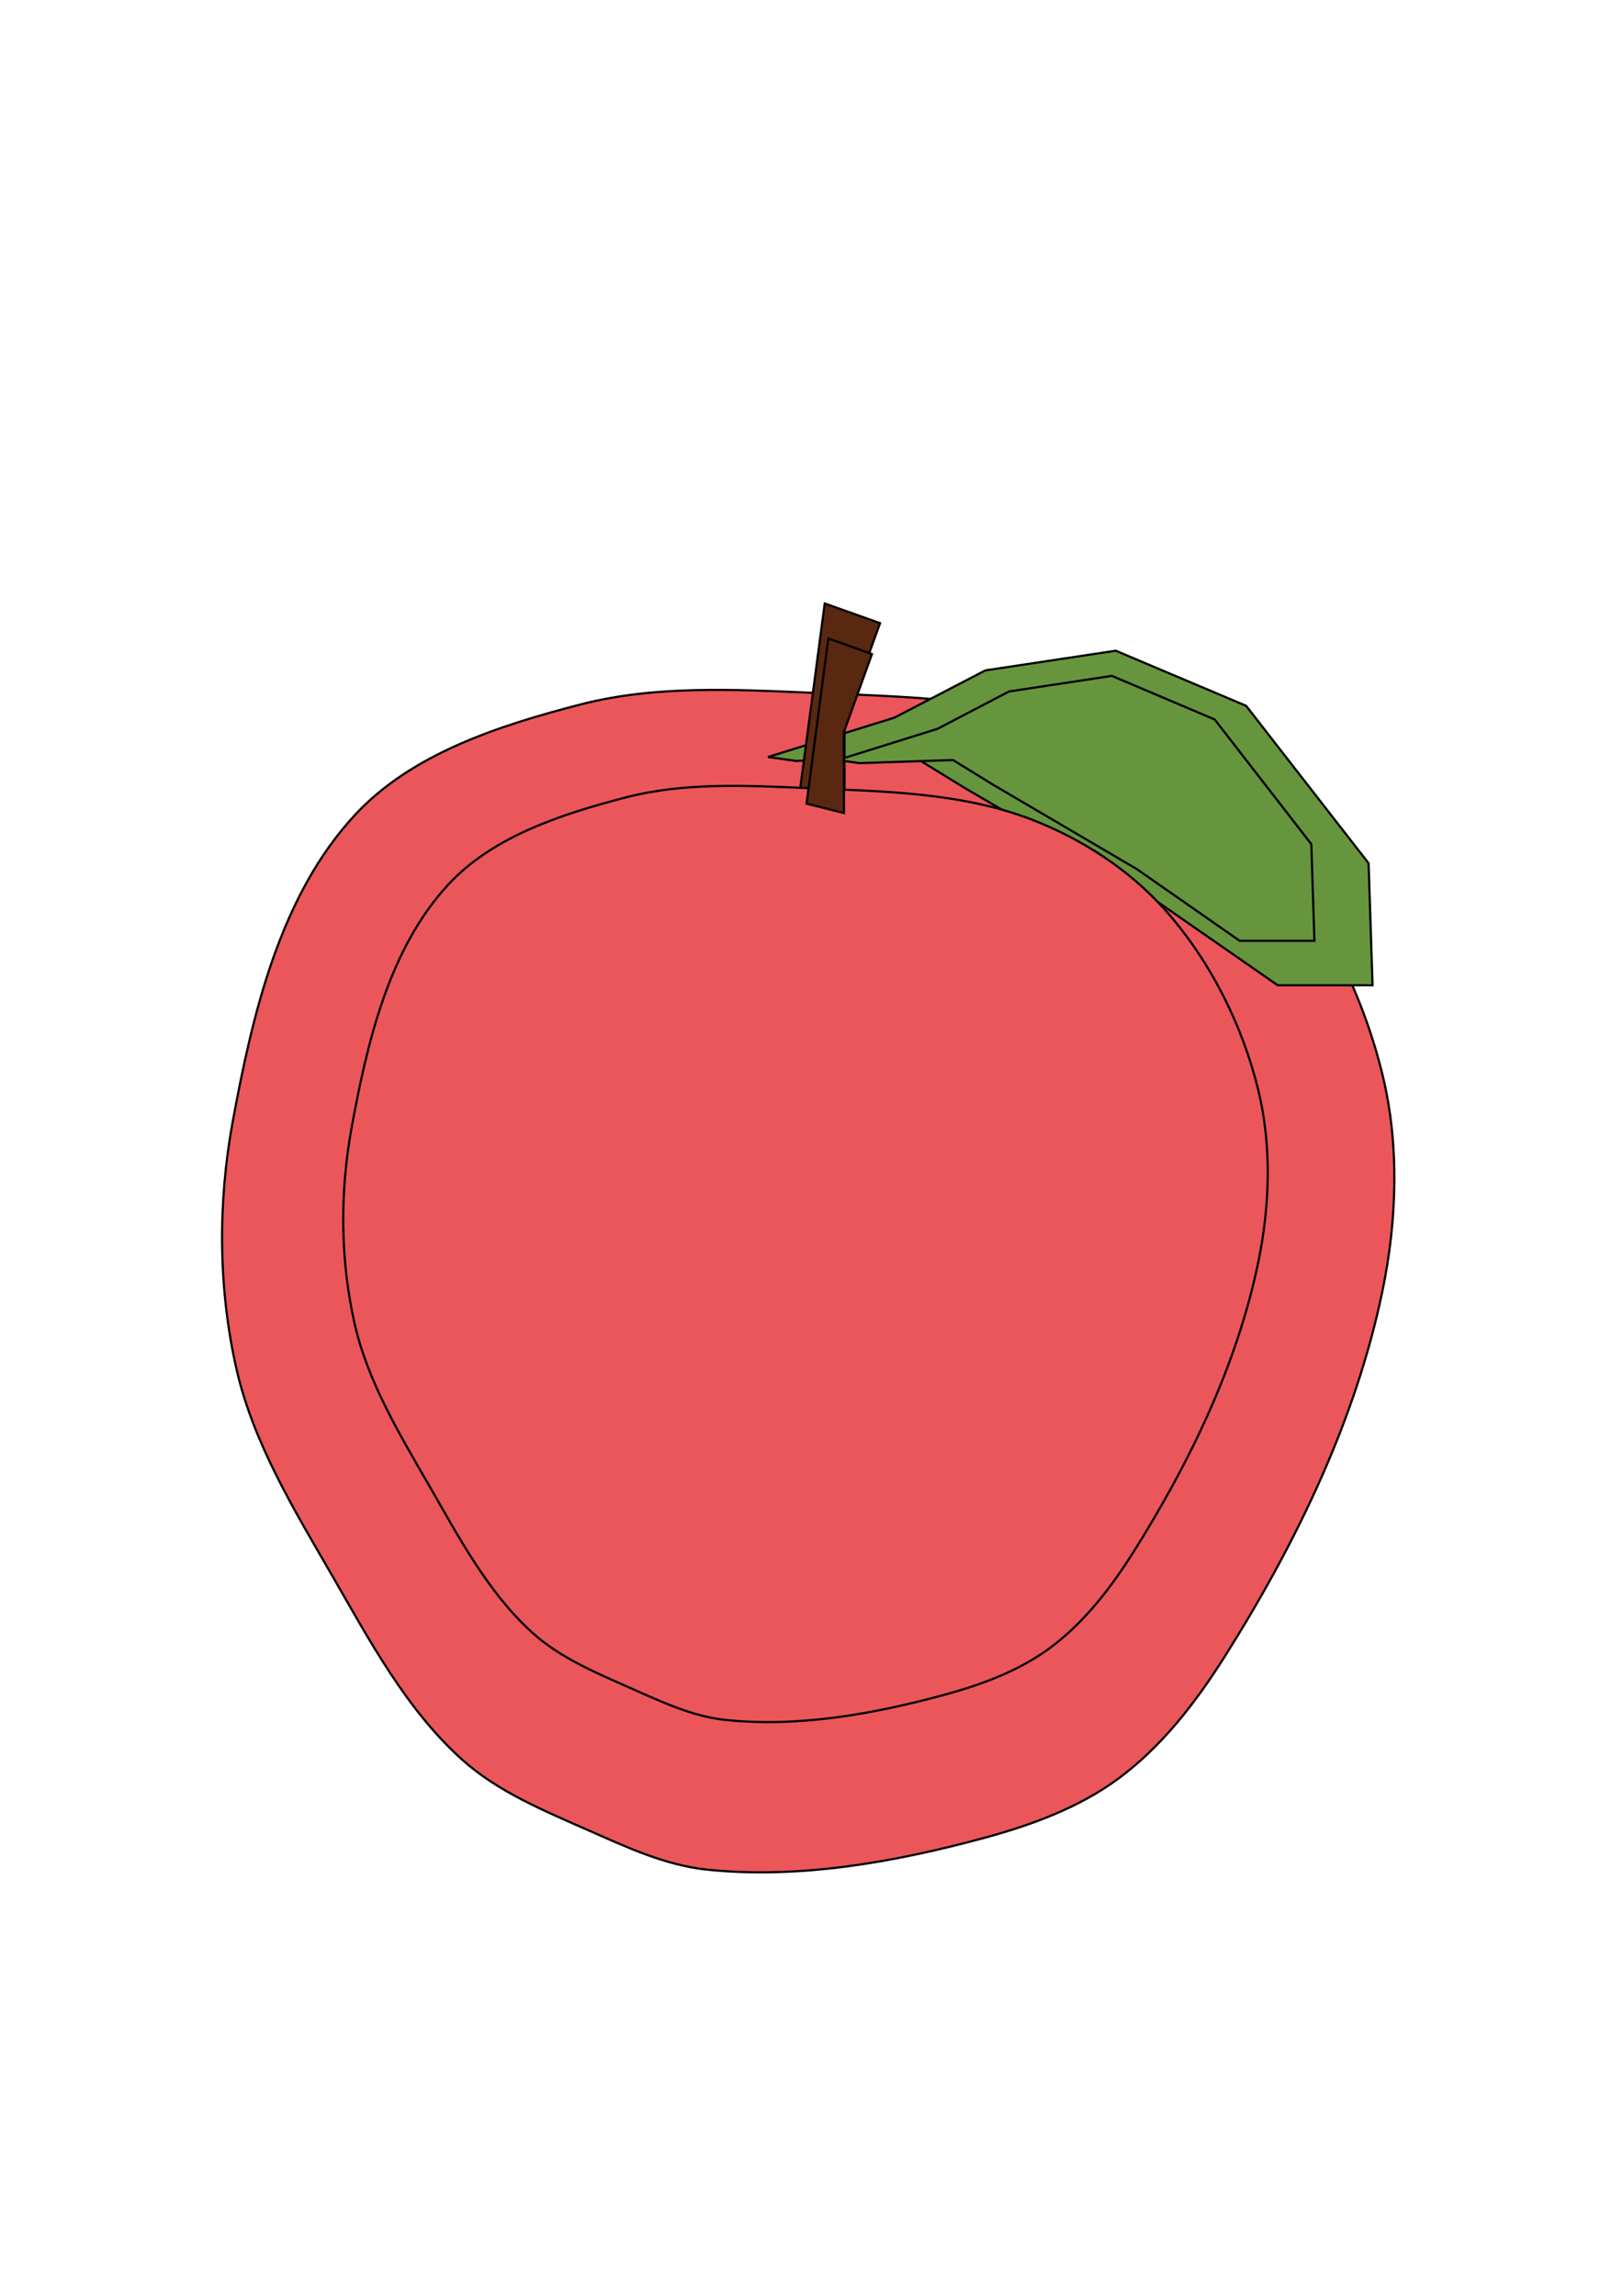 <?xml version="1.0" encoding="UTF-8" standalone="no"?>
<!-- Created with Inkscape (http://www.inkscape.org/) -->

<svg
   xmlns:dc="http://purl.org/dc/elements/1.1/"
   xmlns:cc="http://creativecommons.org/ns#"
   xmlns:rdf="http://www.w3.org/1999/02/22-rdf-syntax-ns#"
   xmlns:svg="http://www.w3.org/2000/svg"
   xmlns="http://www.w3.org/2000/svg"
   xmlns:sodipodi="http://sodipodi.sourceforge.net/DTD/sodipodi-0.dtd"
   xmlns:inkscape="http://www.inkscape.org/namespaces/inkscape"
   width="210mm"
   height="297mm"
   viewBox="0 0 744.094 1052.362"
   id="svg4199"
   version="1.1"
   inkscape:version="0.91 r13725"
   sodipodi:docname="03_apple.svg"
   inkscape:export-filename="D:\NYUGradSchool\S2\CS book\Visual_guide\Light\03_apple.png"
   inkscape:export-xdpi="100"
   inkscape:export-ydpi="100">
  <defs
     id="defs4201">
    <filter
       inkscape:collect="always"
       style="color-interpolation-filters:sRGB"
       id="filter5723"
       x="-0.121"
       width="1.241"
       y="-0.108"
       height="1.216">
      <feGaussianBlur
         inkscape:collect="always"
         stdDeviation="22.372"
         id="feGaussianBlur5725" />
    </filter>
    <filter
       inkscape:collect="always"
       style="color-interpolation-filters:sRGB"
       id="filter5742"
       x="-0.218"
       width="1.435"
       y="-0.392"
       height="1.783">
      <feGaussianBlur
         inkscape:collect="always"
         stdDeviation="19.817"
         id="feGaussianBlur5744" />
    </filter>
    <filter
       inkscape:collect="always"
       style="color-interpolation-filters:sRGB"
       id="filter6158"
       x="-0.741"
       width="2.481"
       y="-0.278"
       height="1.556">
      <feGaussianBlur
         inkscape:collect="always"
         stdDeviation="9.259"
         id="feGaussianBlur6160" />
    </filter>
    <filter
       style="color-interpolation-filters:sRGB;"
       inkscape:label="Invert"
       id="filter6162">
      <feColorMatrix
         type="hueRotate"
         values="180"
         result="color1"
         id="feColorMatrix6164" />
      <feColorMatrix
         values="1 0 0 0 0 0 1 0 0 0 0 0 1 0 0 -0.21 -0.72 -0.07 2 0 "
         result="color2"
         id="feColorMatrix6166" />
    </filter>
  </defs>
  <sodipodi:namedview
     id="base"
     pagecolor="#ffffff"
     bordercolor="#666666"
     borderopacity="1.0"
     inkscape:pageopacity="0.0"
     inkscape:pageshadow="2"
     inkscape:zoom="0.7"
     inkscape:cx="-18.874669"
     inkscape:cy="556.74587"
     inkscape:document-units="px"
     inkscape:current-layer="layer1"
     showgrid="false"
     inkscape:window-width="1920"
     inkscape:window-height="1017"
     inkscape:window-x="-8"
     inkscape:window-y="-8"
     inkscape:window-maximized="1" />
  <g
     inkscape:label="Layer 1"
     inkscape:groupmode="layer"
     id="layer1">
    <path
       style="fill:#eb565b;fill-opacity:1;fill-rule:evenodd;stroke:#000000;stroke-width:0.79px;stroke-linecap:butt;stroke-linejoin:miter;stroke-opacity:1;filter:url(#filter5723)"
       d="m 351.429,355.219 c -27.63,-1.193 -56.09,-2.667 -82.857,4.286 -29.27,7.603 -60.898,17.796 -81.429,40 -27.134,29.347 -37.082,72.114 -44.286,111.429 -5.407,29.512 -5.24,60.747 1.429,90 6.062,26.59 20.681,50.649 34.286,74.286 13.642,23.701 26.866,48.794 47.143,67.143 12.964,11.731 29.73,18.632 45.714,25.714 13.768,6.1 27.88,12.723 42.857,14.286 33.369,3.482 67.618,-2.653 100,-11.429 17.08,-4.629 34.323,-10.933 48.571,-21.429 15.762,-11.61 28.15,-27.714 38.571,-44.286 25.663,-40.81 47.419,-85.64 57.143,-132.857 5.283,-25.652 6.192,-53.123 0,-78.571 -7.351,-30.213 -22.181,-59.632 -42.857,-82.857 -16.422,-18.447 -38.364,-32.597 -61.429,-41.429 C 421.96,357.127 386.011,356.713 351.429,355.219 Z"
       id="path4758"
       inkscape:connector-curvature="0"
       sodipodi:nodetypes="sssssssssssssssss"
       transform="matrix(1.268,0,0,1.263,-74.461,-131.125)" />
    <path
       style="fill:#67953d;fill-opacity:1;fill-rule:evenodd;stroke:#000000;stroke-width:0.79px;stroke-linecap:butt;stroke-linejoin:miter;stroke-opacity:1;filter:url(#filter5742)"
       d="m 365.714,342.362 45.714,-14.286 32.857,-17.143 47.143,-7.143 47.143,20 44.286,57.143 1.429,44.286 -34.286,0 -47.143,-32.857 -65.714,-38.571 -18.571,-11.429 -42.857,1.429 z"
       id="path4760"
       inkscape:connector-curvature="0"
       transform="matrix(1.268,0,0,1.263,-111.604,-85.41)" />
    <path
       style="fill:#5a2810;fill-opacity:1;fill-rule:evenodd;stroke:#000000;stroke-width:0.79px;stroke-linecap:butt;stroke-linejoin:miter;stroke-opacity:1;filter:url(#filter6158)"
       d="m 351.429,362.362 10,-75.714 20,7.143 -12.857,35.714 0,37.143 z"
       id="path4762"
       inkscape:connector-curvature="0"
       transform="matrix(1.268,0,0,1.263,-80.175,-85.41)" />
    <g
       transform="translate(18.338,6.022)"
       id="g5658-8"
       style="filter:url(#filter6162)"
       inkscape:export-xdpi="100"
       inkscape:export-ydpi="100">
      <path
         sodipodi:nodetypes="sssssssssssssssss"
         inkscape:connector-curvature="0"
         id="path4758-0"
         d="m 351.429,355.219 c -27.63,-1.193 -56.09,-2.667 -82.857,4.286 -29.27,7.603 -60.898,17.796 -81.429,40 -27.134,29.347 -37.082,72.114 -44.286,111.429 -5.407,29.512 -5.24,60.747 1.429,90 6.062,26.59 20.681,50.649 34.286,74.286 13.642,23.701 26.866,48.794 47.143,67.143 12.964,11.731 29.73,18.632 45.714,25.714 13.768,6.1 27.88,12.723 42.857,14.286 33.369,3.482 67.618,-2.653 100,-11.429 17.08,-4.629 34.323,-10.933 48.571,-21.429 15.762,-11.61 28.15,-27.714 38.571,-44.286 25.663,-40.81 47.419,-85.64 57.143,-132.857 5.283,-25.652 6.192,-53.123 0,-78.571 -7.351,-30.213 -22.181,-59.632 -42.857,-82.857 -16.422,-18.447 -38.364,-32.597 -61.429,-41.429 C 421.96,357.127 386.011,356.713 351.429,355.219 Z"
         style="fill:#eb565b;fill-opacity:1;fill-rule:evenodd;stroke:#000000;stroke-width:1px;stroke-linecap:butt;stroke-linejoin:miter;stroke-opacity:1" />
      <path
         inkscape:connector-curvature="0"
         id="path4760-5"
         d="m 365.714,342.362 45.714,-14.286 32.857,-17.143 47.143,-7.143 47.143,20 44.286,57.143 1.429,44.286 -34.286,0 -47.143,-32.857 -65.714,-38.571 -18.571,-11.429 -42.857,1.429 z"
         style="fill:#67953d;fill-opacity:1;fill-rule:evenodd;stroke:#000000;stroke-width:1px;stroke-linecap:butt;stroke-linejoin:miter;stroke-opacity:1" />
      <path
         inkscape:connector-curvature="0"
         id="path4762-6"
         d="m 351.429,362.362 10,-75.714 20,7.143 -12.857,35.714 0,37.143 z"
         style="fill:#5a2810;fill-opacity:1;fill-rule:evenodd;stroke:#000000;stroke-width:1px;stroke-linecap:butt;stroke-linejoin:miter;stroke-opacity:1" />
    </g>
  </g>
</svg>
